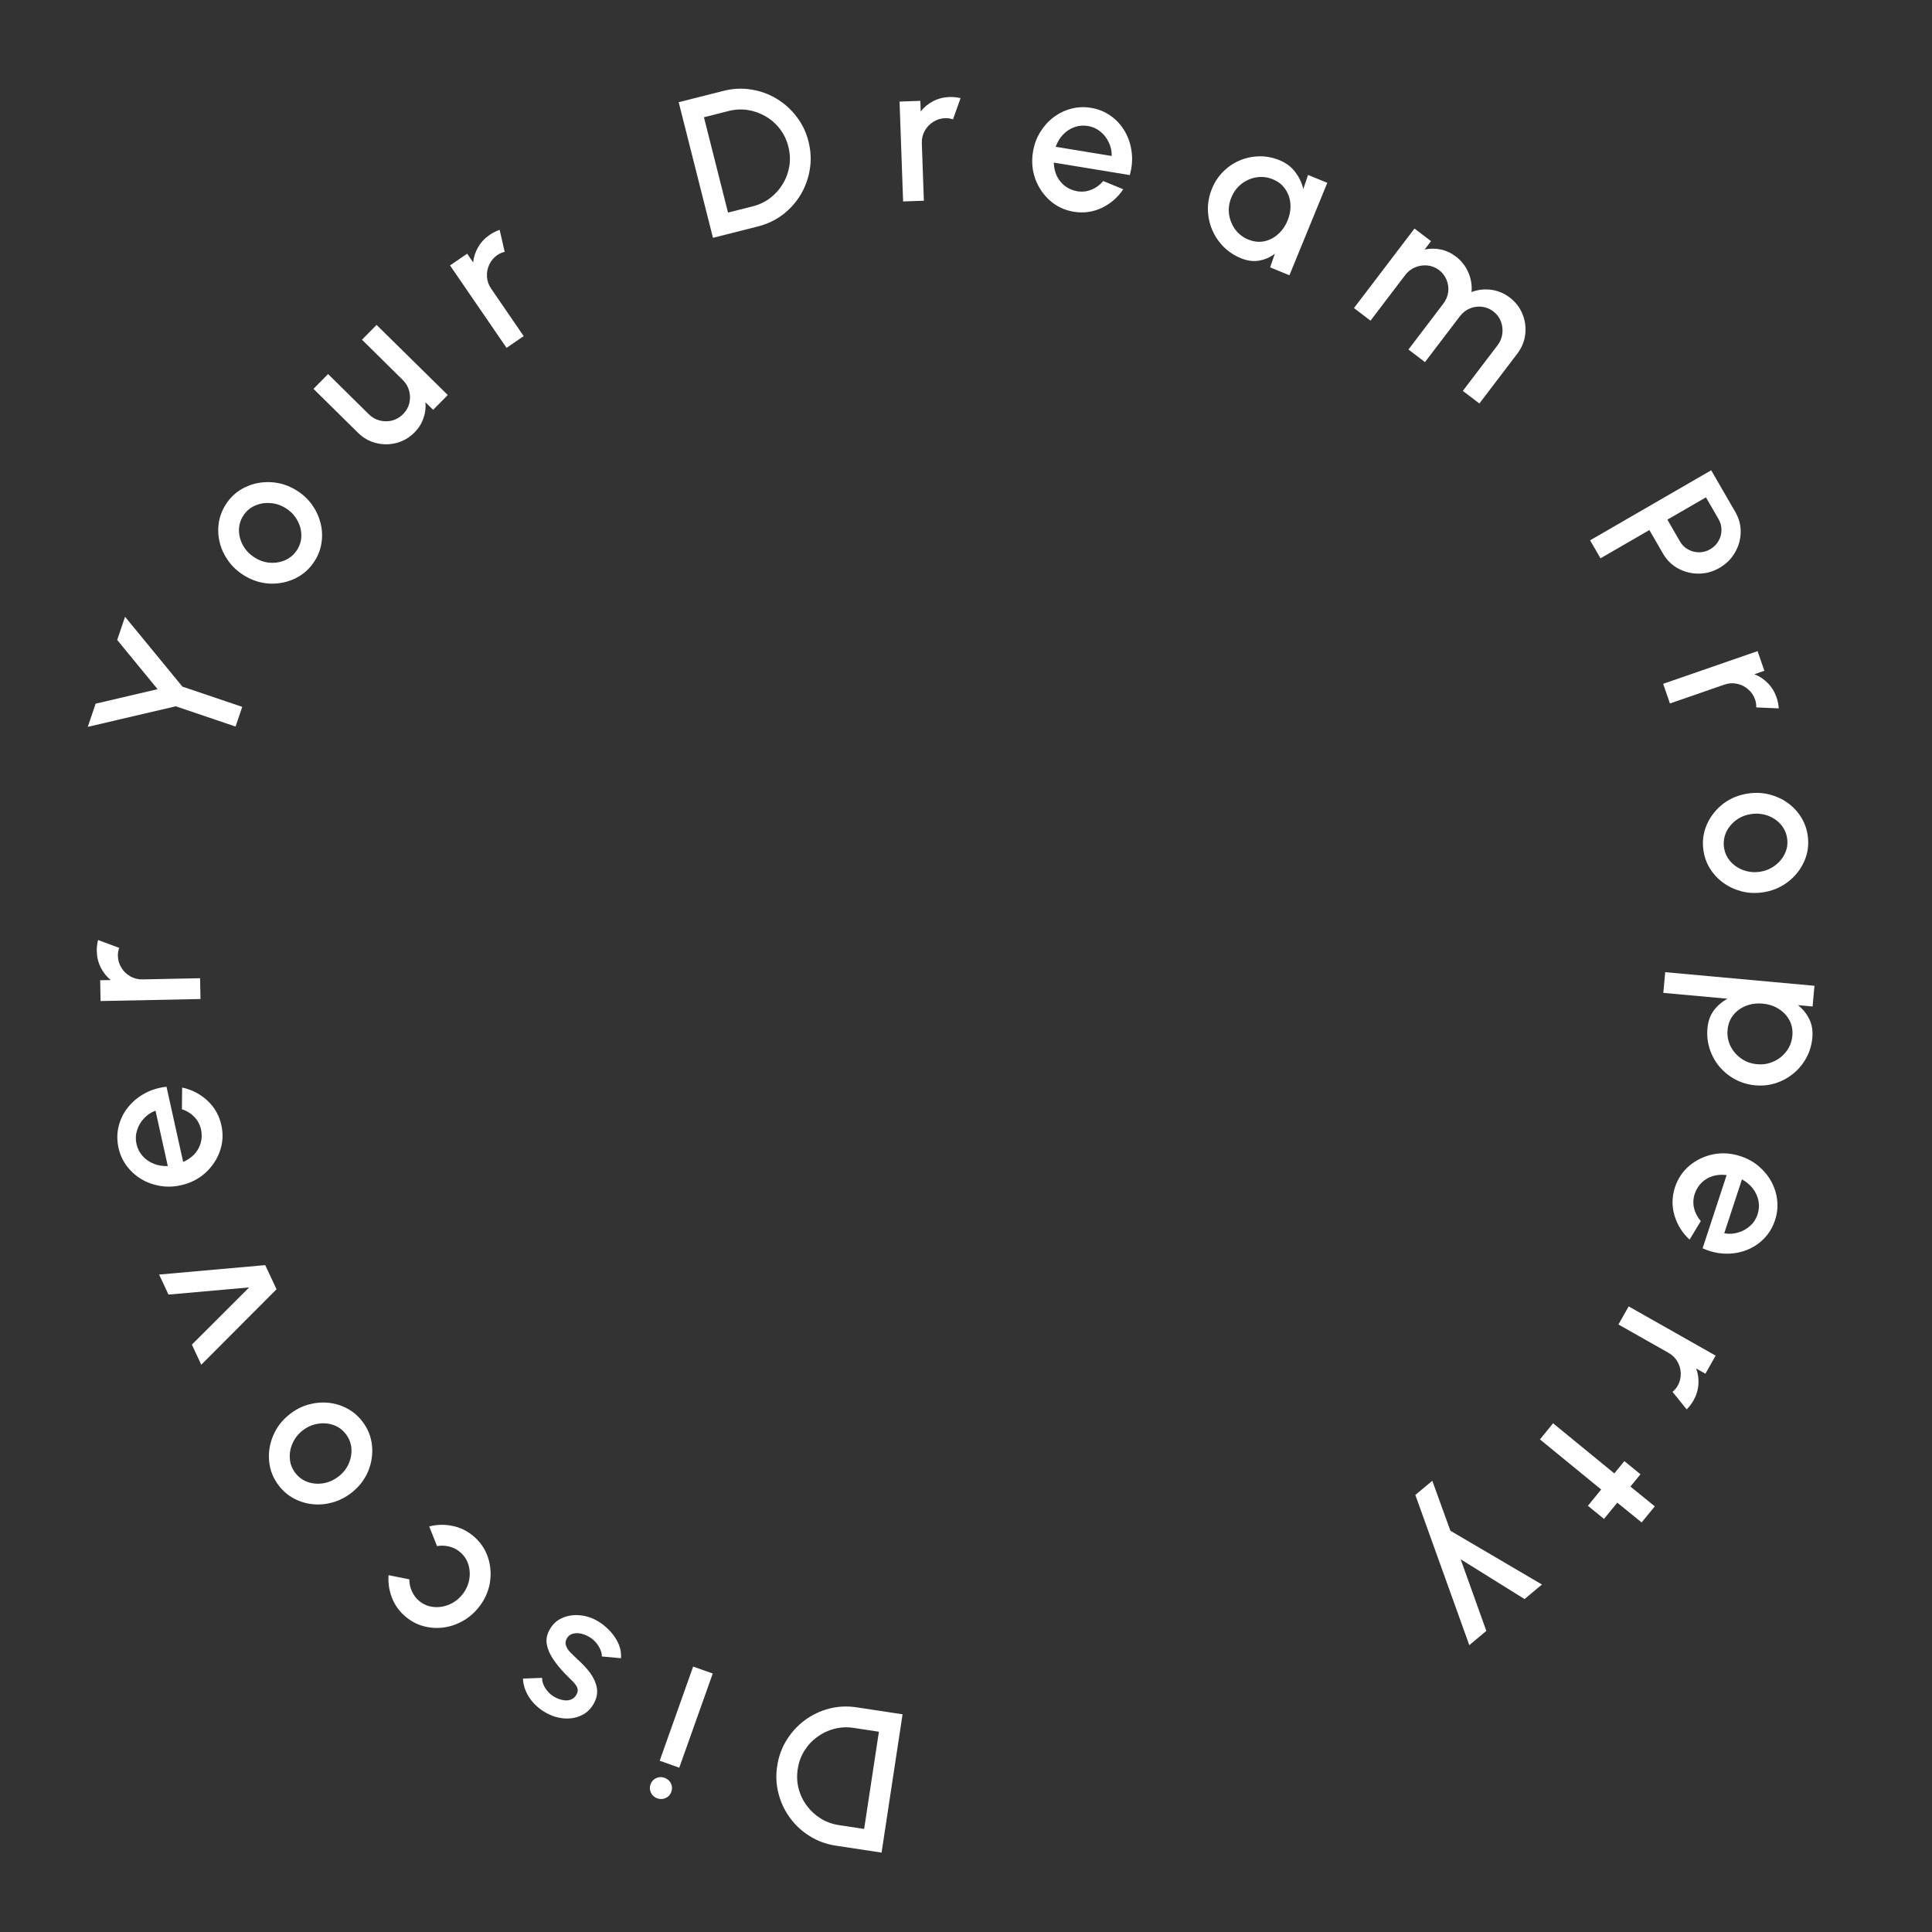 <svg width="97" height="97" viewBox="0 0 97 97" fill="none" xmlns="http://www.w3.org/2000/svg">
<rect x="0" y="0" width="97" height="97" fill="#333333" stroke="none"/>
<path d="M45.315 86.07L44.261 93.014L41.964 92.665C41.485 92.592 41.049 92.433 40.657 92.188C40.264 91.945 39.933 91.64 39.664 91.271C39.395 90.905 39.203 90.499 39.088 90.052C38.97 89.607 38.947 89.145 39.02 88.666C39.092 88.187 39.252 87.751 39.497 87.358C39.739 86.969 40.043 86.638 40.409 86.365C40.775 86.096 41.181 85.902 41.629 85.784C42.076 85.669 42.539 85.648 43.019 85.721L45.315 86.07ZM44.127 86.945L42.862 86.753C42.525 86.702 42.201 86.717 41.891 86.798C41.578 86.879 41.291 87.015 41.032 87.206C40.77 87.396 40.554 87.629 40.383 87.904C40.213 88.179 40.102 88.485 40.051 88.823C40 89.16 40.015 89.485 40.096 89.799C40.177 90.112 40.314 90.398 40.508 90.658C40.699 90.917 40.932 91.132 41.207 91.302C41.479 91.472 41.784 91.582 42.121 91.634L43.386 91.826L44.127 86.945Z" fill="white"/>
<path d="M34.104 88.75L33.121 88.401L34.801 83.674L35.785 84.023L34.104 88.75ZM33.359 89.257C33.511 89.311 33.619 89.405 33.685 89.538C33.751 89.672 33.758 89.813 33.706 89.961C33.654 90.106 33.56 90.209 33.425 90.271C33.288 90.336 33.146 90.342 32.998 90.29C32.853 90.238 32.748 90.144 32.683 90.007C32.617 89.874 32.609 89.734 32.661 89.59C32.714 89.441 32.808 89.336 32.943 89.275C33.076 89.212 33.214 89.206 33.359 89.257Z" fill="white"/>
<path d="M30.061 81.421C30.286 81.562 30.486 81.732 30.664 81.931C30.841 82.13 30.977 82.342 31.071 82.569C31.161 82.796 31.197 83.025 31.178 83.255L30.216 83.166C30.221 83.066 30.197 82.952 30.145 82.825C30.089 82.696 30.01 82.571 29.908 82.451C29.804 82.334 29.681 82.237 29.54 82.16C29.402 82.085 29.264 82.035 29.126 82.01C28.983 81.985 28.851 81.994 28.73 82.034C28.609 82.075 28.517 82.153 28.455 82.268C28.385 82.397 28.375 82.521 28.424 82.639C28.47 82.759 28.547 82.873 28.655 82.981C28.764 83.09 28.873 83.197 28.984 83.302C29.237 83.523 29.453 83.755 29.634 83.998C29.81 84.241 29.92 84.49 29.966 84.743C30.009 84.999 29.961 85.256 29.821 85.515C29.668 85.797 29.459 85.999 29.194 86.122C28.928 86.248 28.641 86.3 28.334 86.277C28.023 86.254 27.727 86.165 27.445 86.012C27.092 85.82 26.809 85.57 26.597 85.261C26.384 84.951 26.271 84.623 26.257 84.277L27.219 84.24C27.215 84.352 27.238 84.467 27.288 84.586C27.338 84.704 27.408 84.814 27.497 84.916C27.585 85.021 27.688 85.109 27.805 85.18C27.952 85.267 28.101 85.325 28.253 85.354C28.4 85.385 28.535 85.378 28.657 85.334C28.78 85.29 28.877 85.202 28.949 85.07C29.019 84.941 29.026 84.819 28.97 84.705C28.913 84.594 28.825 84.481 28.708 84.368C28.587 84.254 28.466 84.133 28.345 84.006C28.128 83.782 27.938 83.547 27.774 83.302C27.608 83.06 27.502 82.814 27.455 82.564C27.408 82.314 27.455 82.066 27.597 81.819C27.747 81.543 27.962 81.346 28.243 81.228C28.521 81.109 28.821 81.066 29.145 81.101C29.468 81.136 29.774 81.243 30.061 81.421Z" fill="white"/>
<path d="M21.942 77.625L21.55 76.638C21.928 76.54 22.313 76.53 22.705 76.608C23.094 76.685 23.445 76.854 23.759 77.115C24.113 77.41 24.361 77.772 24.501 78.198C24.64 78.623 24.668 79.061 24.588 79.512C24.503 79.964 24.305 80.376 23.995 80.748C23.759 81.031 23.489 81.252 23.186 81.413C22.88 81.576 22.563 81.677 22.234 81.716C21.9 81.756 21.573 81.731 21.251 81.641C20.93 81.552 20.636 81.396 20.372 81.176C20.058 80.914 19.829 80.599 19.684 80.23C19.537 79.859 19.478 79.477 19.509 79.085L20.55 79.293C20.551 79.511 20.596 79.714 20.684 79.901C20.77 80.09 20.889 80.248 21.04 80.374C21.251 80.55 21.49 80.652 21.759 80.68C22.023 80.708 22.283 80.67 22.539 80.566C22.791 80.463 23.009 80.301 23.193 80.08C23.375 79.861 23.495 79.617 23.551 79.346C23.605 79.077 23.594 78.816 23.519 78.561C23.441 78.305 23.298 78.09 23.09 77.916C22.931 77.784 22.749 77.693 22.546 77.645C22.342 77.597 22.14 77.59 21.942 77.625Z" fill="white"/>
<path d="M18.189 71.362C18.471 71.728 18.634 72.134 18.678 72.581C18.721 73.025 18.654 73.459 18.478 73.882C18.297 74.305 18.014 74.664 17.63 74.96C17.338 75.184 17.027 75.342 16.695 75.433C16.362 75.525 16.03 75.555 15.7 75.522C15.366 75.488 15.052 75.392 14.757 75.235C14.463 75.078 14.211 74.862 14 74.59C13.719 74.224 13.556 73.819 13.514 73.375C13.469 72.928 13.538 72.493 13.719 72.07C13.898 71.645 14.181 71.284 14.568 70.986C14.857 70.763 15.166 70.607 15.498 70.516C15.829 70.425 16.162 70.397 16.496 70.431C16.826 70.464 17.138 70.559 17.432 70.717C17.724 70.872 17.977 71.087 18.189 71.362ZM17.362 71.999C17.193 71.779 16.983 71.627 16.731 71.542C16.48 71.457 16.22 71.437 15.952 71.484C15.679 71.529 15.43 71.639 15.205 71.812C14.974 71.99 14.803 72.206 14.691 72.461C14.577 72.714 14.531 72.971 14.552 73.234C14.57 73.498 14.662 73.738 14.827 73.953C14.994 74.17 15.205 74.322 15.458 74.41C15.709 74.495 15.972 74.515 16.244 74.469C16.515 74.421 16.765 74.309 16.993 74.133C17.229 73.952 17.401 73.734 17.51 73.481C17.619 73.228 17.663 72.971 17.643 72.708C17.617 72.445 17.524 72.208 17.362 71.999Z" fill="white"/>
<path d="M13.316 63.518L13.884 64.731L10.105 68.519L9.634 67.51L12.51 64.637L8.459 64.997L7.989 63.992L13.316 63.518Z" fill="white"/>
<path d="M11.114 56.489C11.213 56.94 11.189 57.377 11.039 57.8C10.889 58.221 10.645 58.585 10.305 58.893C9.962 59.199 9.554 59.404 9.08 59.509C8.721 59.589 8.372 59.599 8.034 59.541C7.692 59.483 7.379 59.369 7.095 59.199C6.806 59.026 6.562 58.806 6.363 58.539C6.163 58.272 6.026 57.97 5.951 57.633C5.868 57.258 5.87 56.896 5.957 56.548C6.041 56.2 6.196 55.885 6.421 55.602C6.643 55.32 6.92 55.087 7.253 54.904C7.582 54.721 7.951 54.607 8.359 54.561L9.196 58.338C9.411 58.245 9.597 58.118 9.754 57.957C9.906 57.793 10.013 57.605 10.075 57.392C10.137 57.177 10.144 56.951 10.095 56.715C10.04 56.467 9.928 56.255 9.759 56.08C9.589 55.902 9.381 55.772 9.133 55.69L9.144 54.603C9.622 54.703 10.043 54.919 10.408 55.253C10.77 55.587 11.005 55.999 11.114 56.489ZM8.424 58.544L7.808 55.763C7.58 55.847 7.386 55.977 7.226 56.153C7.063 56.327 6.947 56.525 6.881 56.749C6.81 56.97 6.8 57.198 6.852 57.434C6.904 57.665 7.007 57.869 7.162 58.043C7.317 58.215 7.505 58.344 7.726 58.432C7.944 58.517 8.177 58.555 8.424 58.544Z" fill="white"/>
<path d="M10.066 50.158L5.05 50.259L5.029 49.215L5.561 49.205C5.35 49.035 5.182 48.824 5.056 48.572C4.931 48.321 4.865 48.048 4.859 47.754C4.855 47.566 4.877 47.38 4.923 47.195L5.985 47.59C5.937 47.722 5.915 47.853 5.918 47.983C5.922 48.204 5.981 48.405 6.095 48.587C6.206 48.768 6.354 48.913 6.541 49.019C6.727 49.126 6.932 49.177 7.156 49.172L10.045 49.114L10.066 50.158Z" fill="white"/>
<path d="M5.884 32.13L6.278 30.966L9.158 34.473L12.162 35.489L11.827 36.478L8.824 35.461L4.407 36.493L4.801 35.329L7.912 34.602L5.884 32.13Z" fill="white"/>
<path d="M15.804 28.155C15.559 28.546 15.235 28.84 14.831 29.037C14.429 29.232 13.999 29.319 13.541 29.301C13.082 29.278 12.647 29.137 12.236 28.88C11.924 28.684 11.668 28.447 11.468 28.168C11.265 27.887 11.122 27.586 11.039 27.266C10.955 26.94 10.935 26.613 10.98 26.282C11.026 25.951 11.14 25.64 11.323 25.348C11.568 24.957 11.891 24.664 12.293 24.47C12.697 24.273 13.128 24.186 13.587 24.209C14.048 24.229 14.486 24.369 14.899 24.628C15.208 24.822 15.463 25.058 15.663 25.338C15.863 25.617 16.005 25.919 16.089 26.244C16.173 26.565 16.192 26.89 16.146 27.221C16.103 27.549 15.989 27.86 15.804 28.155ZM14.92 27.601C15.067 27.366 15.137 27.116 15.129 26.851C15.122 26.585 15.05 26.335 14.913 26.099C14.776 25.859 14.586 25.664 14.345 25.513C14.099 25.358 13.837 25.273 13.559 25.257C13.283 25.238 13.025 25.283 12.786 25.394C12.544 25.503 12.351 25.672 12.207 25.902C12.062 26.134 11.992 26.384 11.997 26.652C12.005 26.918 12.078 27.17 12.215 27.41C12.355 27.648 12.546 27.843 12.79 27.995C13.042 28.154 13.306 28.24 13.581 28.254C13.856 28.269 14.113 28.221 14.352 28.11C14.59 27.995 14.779 27.825 14.92 27.601Z" fill="white"/>
<path d="M17.97 21.725L15.739 19.523L16.472 18.78L18.521 20.803C18.681 20.96 18.865 21.064 19.073 21.115C19.282 21.166 19.49 21.164 19.697 21.111C19.903 21.055 20.083 20.949 20.238 20.792C20.395 20.632 20.5 20.451 20.55 20.247C20.601 20.038 20.598 19.831 20.543 19.626C20.489 19.418 20.383 19.236 20.223 19.078L18.174 17.055L18.907 16.313L22.481 19.833L21.748 20.576L21.359 20.199C21.387 20.466 21.354 20.732 21.261 20.998C21.168 21.263 21.02 21.5 20.815 21.707C20.554 21.971 20.253 22.148 19.91 22.238C19.568 22.327 19.225 22.33 18.882 22.244C18.538 22.159 18.234 21.986 17.97 21.725Z" fill="white"/>
<path d="M25.432 17.465L22.595 13.327L23.455 12.737L23.756 13.175C23.782 12.906 23.866 12.65 24.008 12.407C24.149 12.164 24.341 11.959 24.584 11.793C24.739 11.687 24.906 11.602 25.086 11.54L25.338 12.644C25.202 12.677 25.081 12.729 24.973 12.803C24.791 12.928 24.655 13.088 24.566 13.283C24.475 13.475 24.436 13.679 24.449 13.893C24.462 14.107 24.531 14.306 24.658 14.491L26.292 16.875L25.432 17.465Z" fill="white"/>
<path d="M35.796 11.94L34.075 5.131L36.328 4.562C36.798 4.443 37.261 4.421 37.718 4.495C38.174 4.566 38.598 4.719 38.988 4.955C39.378 5.188 39.713 5.488 39.992 5.856C40.273 6.219 40.474 6.636 40.593 7.106C40.711 7.576 40.734 8.04 40.659 8.497C40.587 8.95 40.435 9.373 40.204 9.766C39.971 10.156 39.671 10.492 39.305 10.774C38.937 11.053 38.518 11.252 38.048 11.371L35.796 11.94ZM36.552 10.673L37.792 10.36C38.123 10.276 38.416 10.137 38.67 9.941C38.927 9.745 39.138 9.509 39.303 9.233C39.471 8.956 39.58 8.657 39.631 8.338C39.681 8.018 39.664 7.693 39.581 7.362C39.497 7.031 39.357 6.737 39.161 6.48C38.965 6.222 38.727 6.011 38.448 5.847C38.172 5.683 37.874 5.575 37.554 5.525C37.237 5.474 36.914 5.49 36.583 5.573L35.343 5.887L36.552 10.673Z" fill="white"/>
<path d="M45.342 10.114L45.164 5.1L46.207 5.063L46.226 5.595C46.393 5.381 46.601 5.21 46.85 5.081C47.1 4.951 47.372 4.881 47.666 4.871C47.854 4.864 48.04 4.883 48.226 4.927L47.847 5.994C47.715 5.949 47.583 5.928 47.453 5.933C47.232 5.941 47.032 6.003 46.852 6.12C46.672 6.233 46.53 6.384 46.426 6.572C46.323 6.759 46.275 6.965 46.282 7.189L46.385 10.077L45.342 10.114Z" fill="white"/>
<path d="M53.911 10.631C53.456 10.556 53.059 10.371 52.721 10.075C52.387 9.779 52.14 9.417 51.98 8.987C51.824 8.555 51.785 8.1 51.863 7.621C51.923 7.258 52.043 6.93 52.223 6.638C52.404 6.342 52.626 6.094 52.889 5.893C53.156 5.689 53.451 5.545 53.774 5.459C54.096 5.373 54.428 5.357 54.768 5.413C55.147 5.475 55.482 5.612 55.773 5.822C56.065 6.029 56.3 6.29 56.479 6.604C56.658 6.915 56.771 7.259 56.818 7.636C56.865 8.009 56.834 8.394 56.725 8.79L52.908 8.164C52.914 8.398 52.962 8.618 53.054 8.823C53.15 9.025 53.285 9.195 53.459 9.332C53.636 9.469 53.843 9.559 54.08 9.601C54.331 9.643 54.569 9.617 54.794 9.525C55.023 9.434 55.221 9.289 55.39 9.089L56.394 9.503C56.124 9.91 55.767 10.22 55.321 10.435C54.876 10.647 54.407 10.712 53.911 10.631ZM53.003 7.371L55.815 7.832C55.821 7.589 55.772 7.361 55.668 7.147C55.568 6.931 55.426 6.75 55.243 6.605C55.064 6.457 54.856 6.363 54.618 6.324C54.384 6.286 54.157 6.306 53.937 6.385C53.721 6.465 53.53 6.591 53.366 6.764C53.206 6.935 53.085 7.137 53.003 7.371Z" fill="white"/>
<path d="M65.675 8.783L66.64 9.179L64.738 13.821L63.768 13.424L64.007 12.736C63.773 12.918 63.51 13.034 63.218 13.085C62.927 13.135 62.623 13.096 62.307 12.966C61.967 12.827 61.672 12.632 61.424 12.382C61.177 12.129 60.986 11.841 60.851 11.518C60.719 11.197 60.651 10.861 60.645 10.512C60.641 10.16 60.71 9.812 60.851 9.469C60.986 9.138 61.176 8.852 61.419 8.612C61.663 8.368 61.94 8.182 62.25 8.052C62.559 7.923 62.884 7.855 63.222 7.849C63.565 7.841 63.902 7.905 64.233 8.041C64.571 8.179 64.836 8.378 65.029 8.638C65.227 8.896 65.362 9.18 65.435 9.488L65.675 8.783ZM62.666 12.024C62.939 12.135 63.204 12.166 63.463 12.117C63.723 12.065 63.956 11.947 64.161 11.763C64.369 11.581 64.531 11.351 64.645 11.072C64.76 10.791 64.808 10.512 64.787 10.236C64.766 9.96 64.681 9.714 64.531 9.497C64.386 9.278 64.177 9.113 63.905 9.002C63.636 8.891 63.361 8.858 63.083 8.903C62.804 8.948 62.553 9.059 62.329 9.234C62.105 9.41 61.937 9.637 61.822 9.916C61.707 10.197 61.669 10.48 61.708 10.764C61.752 11.045 61.855 11.299 62.019 11.525C62.188 11.75 62.403 11.916 62.666 12.024Z" fill="white"/>
<path d="M67.979 15.467L71.017 11.475L71.847 12.107L71.525 12.53C71.789 12.47 72.058 12.469 72.33 12.525C72.605 12.583 72.86 12.701 73.094 12.879C73.379 13.096 73.588 13.365 73.723 13.685C73.859 14.003 73.912 14.329 73.88 14.663C74.194 14.544 74.519 14.506 74.856 14.548C75.199 14.59 75.512 14.719 75.797 14.936C76.092 15.161 76.306 15.437 76.439 15.765C76.572 16.093 76.618 16.433 76.578 16.785C76.537 17.136 76.404 17.46 76.18 17.755L74.275 20.258L73.444 19.626L75.188 17.335C75.322 17.159 75.402 16.966 75.428 16.755C75.454 16.543 75.43 16.338 75.355 16.138C75.28 15.938 75.155 15.771 74.979 15.638C74.804 15.504 74.612 15.425 74.403 15.401C74.195 15.377 73.992 15.405 73.795 15.487C73.599 15.568 73.43 15.702 73.288 15.889L71.544 18.18L70.714 17.548L72.457 15.257C72.599 15.07 72.683 14.872 72.71 14.661C72.736 14.449 72.708 14.245 72.626 14.049C72.547 13.854 72.42 13.69 72.245 13.556C72.072 13.425 71.877 13.349 71.662 13.328C71.45 13.309 71.245 13.34 71.049 13.422C70.852 13.503 70.687 13.632 70.553 13.808L68.809 16.099L67.979 15.467Z" fill="white"/>
<path d="M79.834 27.128L85.914 23.612L87.125 25.705C87.314 26.032 87.404 26.374 87.394 26.731C87.386 27.092 87.29 27.429 87.105 27.745C86.922 28.063 86.664 28.319 86.331 28.511C85.992 28.707 85.639 28.803 85.27 28.8C84.906 28.799 84.565 28.711 84.249 28.539C83.933 28.366 83.683 28.12 83.499 27.802L82.81 26.612L80.357 28.031L79.834 27.128ZM83.714 26.09L84.349 27.188C84.45 27.362 84.584 27.495 84.753 27.586C84.924 27.681 85.106 27.728 85.299 27.729C85.494 27.732 85.683 27.681 85.865 27.575C86.047 27.47 86.186 27.332 86.281 27.161C86.38 26.992 86.429 26.81 86.43 26.617C86.434 26.425 86.386 26.242 86.286 26.068L85.651 24.97L83.714 26.09Z" fill="white"/>
<path d="M83.502 34.333L88.242 32.691L88.584 33.677L88.081 33.851C88.334 33.947 88.559 34.096 88.756 34.297C88.953 34.498 89.1 34.737 89.196 35.015C89.257 35.192 89.294 35.376 89.307 35.566L88.175 35.517C88.18 35.378 88.161 35.246 88.118 35.123C88.046 34.914 87.928 34.741 87.763 34.603C87.602 34.465 87.416 34.373 87.206 34.329C86.996 34.285 86.785 34.3 86.574 34.373L83.843 35.319L83.502 34.333Z" fill="white"/>
<path d="M85.522 42.677C85.46 42.219 85.521 41.786 85.705 41.376C85.889 40.969 86.163 40.627 86.526 40.347C86.894 40.071 87.318 39.901 87.798 39.835C88.163 39.785 88.511 39.804 88.844 39.89C89.18 39.976 89.482 40.115 89.751 40.308C90.025 40.504 90.249 40.743 90.426 41.026C90.603 41.309 90.715 41.621 90.762 41.963C90.824 42.42 90.763 42.852 90.579 43.258C90.395 43.668 90.119 44.011 89.752 44.288C89.385 44.567 88.96 44.74 88.476 44.806C88.115 44.855 87.768 44.837 87.435 44.75C87.103 44.664 86.8 44.523 86.527 44.327C86.258 44.134 86.035 43.896 85.858 43.613C85.681 43.334 85.569 43.021 85.522 42.677ZM86.556 42.536C86.594 42.811 86.7 43.048 86.876 43.247C87.052 43.446 87.267 43.592 87.523 43.685C87.783 43.781 88.053 43.81 88.335 43.772C88.623 43.733 88.879 43.63 89.103 43.465C89.327 43.303 89.496 43.102 89.609 42.864C89.725 42.626 89.764 42.372 89.728 42.104C89.691 41.832 89.584 41.595 89.408 41.393C89.233 41.194 89.015 41.046 88.755 40.95C88.496 40.857 88.224 40.83 87.939 40.869C87.644 40.909 87.387 41.012 87.166 41.177C86.945 41.342 86.779 41.544 86.666 41.782C86.557 42.023 86.521 42.274 86.556 42.536Z" fill="white"/>
<path d="M83.51 49.849L83.605 48.81L91.099 49.493L91.004 50.532L90.27 50.465C90.511 50.655 90.7 50.887 90.836 51.161C90.972 51.436 91.024 51.749 90.992 52.102C90.959 52.466 90.86 52.799 90.695 53.103C90.529 53.41 90.314 53.673 90.049 53.891C89.787 54.108 89.492 54.271 89.163 54.379C88.834 54.487 88.488 54.524 88.125 54.491C87.762 54.458 87.427 54.359 87.119 54.193C86.812 54.027 86.548 53.813 86.326 53.552C86.109 53.29 85.946 52.993 85.838 52.661C85.731 52.332 85.693 51.986 85.726 51.623C85.758 51.27 85.866 50.971 86.05 50.725C86.237 50.481 86.464 50.286 86.733 50.143L83.51 49.849ZM89.989 52.001C90.015 51.711 89.965 51.45 89.839 51.217C89.712 50.983 89.531 50.794 89.296 50.648C89.064 50.503 88.798 50.417 88.499 50.389C88.199 50.362 87.92 50.399 87.662 50.5C87.405 50.6 87.192 50.754 87.026 50.961C86.859 51.167 86.763 51.415 86.737 51.705C86.71 51.991 86.758 52.261 86.879 52.514C87.004 52.767 87.183 52.976 87.417 53.142C87.65 53.308 87.918 53.404 88.221 53.432C88.518 53.459 88.796 53.412 89.055 53.291C89.315 53.174 89.528 53.002 89.697 52.775C89.865 52.549 89.963 52.291 89.989 52.001Z" fill="white"/>
<path d="M84.096 59.609C84.24 59.171 84.484 58.807 84.829 58.519C85.172 58.234 85.569 58.046 86.018 57.954C86.469 57.866 86.925 57.898 87.386 58.049C87.735 58.163 88.041 58.332 88.302 58.555C88.566 58.779 88.777 59.037 88.935 59.328C89.095 59.624 89.193 59.937 89.228 60.269C89.264 60.601 89.228 60.931 89.12 61.258C89.001 61.623 88.814 61.934 88.561 62.189C88.312 62.445 88.018 62.637 87.681 62.766C87.346 62.895 86.989 62.954 86.609 62.942C86.232 62.931 85.857 62.841 85.483 62.673L86.689 58.998C86.456 58.967 86.231 58.981 86.015 59.04C85.8 59.104 85.612 59.211 85.45 59.362C85.287 59.516 85.166 59.707 85.088 59.935C85.008 60.176 84.997 60.415 85.053 60.652C85.108 60.892 85.221 61.11 85.392 61.307L84.829 62.236C84.469 61.907 84.217 61.506 84.073 61.033C83.932 60.56 83.94 60.086 84.096 59.609ZM87.458 59.213L86.569 61.92C86.808 61.964 87.042 61.95 87.269 61.881C87.498 61.815 87.698 61.703 87.87 61.545C88.044 61.391 88.168 61.199 88.243 60.97C88.317 60.745 88.332 60.517 88.288 60.288C88.242 60.062 88.147 59.854 88.001 59.666C87.857 59.481 87.676 59.33 87.458 59.213Z" fill="white"/>
<path d="M81.771 65.59L86.137 68.062L85.623 68.97L85.16 68.708C85.255 68.961 85.293 69.228 85.272 69.509C85.252 69.789 85.169 70.058 85.024 70.314C84.932 70.477 84.818 70.626 84.684 70.761L83.972 69.88C84.08 69.791 84.166 69.69 84.231 69.576C84.339 69.384 84.391 69.181 84.386 68.967C84.383 68.754 84.329 68.554 84.223 68.368C84.118 68.181 83.967 68.032 83.772 67.922L81.257 66.499L81.771 65.59Z" fill="white"/>
<path d="M79.724 75.601L80.39 74.784L77.316 72.268L77.976 71.459L81.05 73.976L81.555 73.358L82.363 74.018L81.859 74.636L83.082 75.629L82.422 76.437L81.199 75.445L80.532 76.261L79.724 75.601Z" fill="white"/>
<path d="M74.624 81.884L73.769 82.597L71.06 75.057L71.912 74.347L72.821 76.855L77.417 79.554L76.543 80.284L73.336 78.287L74.624 81.884Z" fill="white"/>
</svg>
